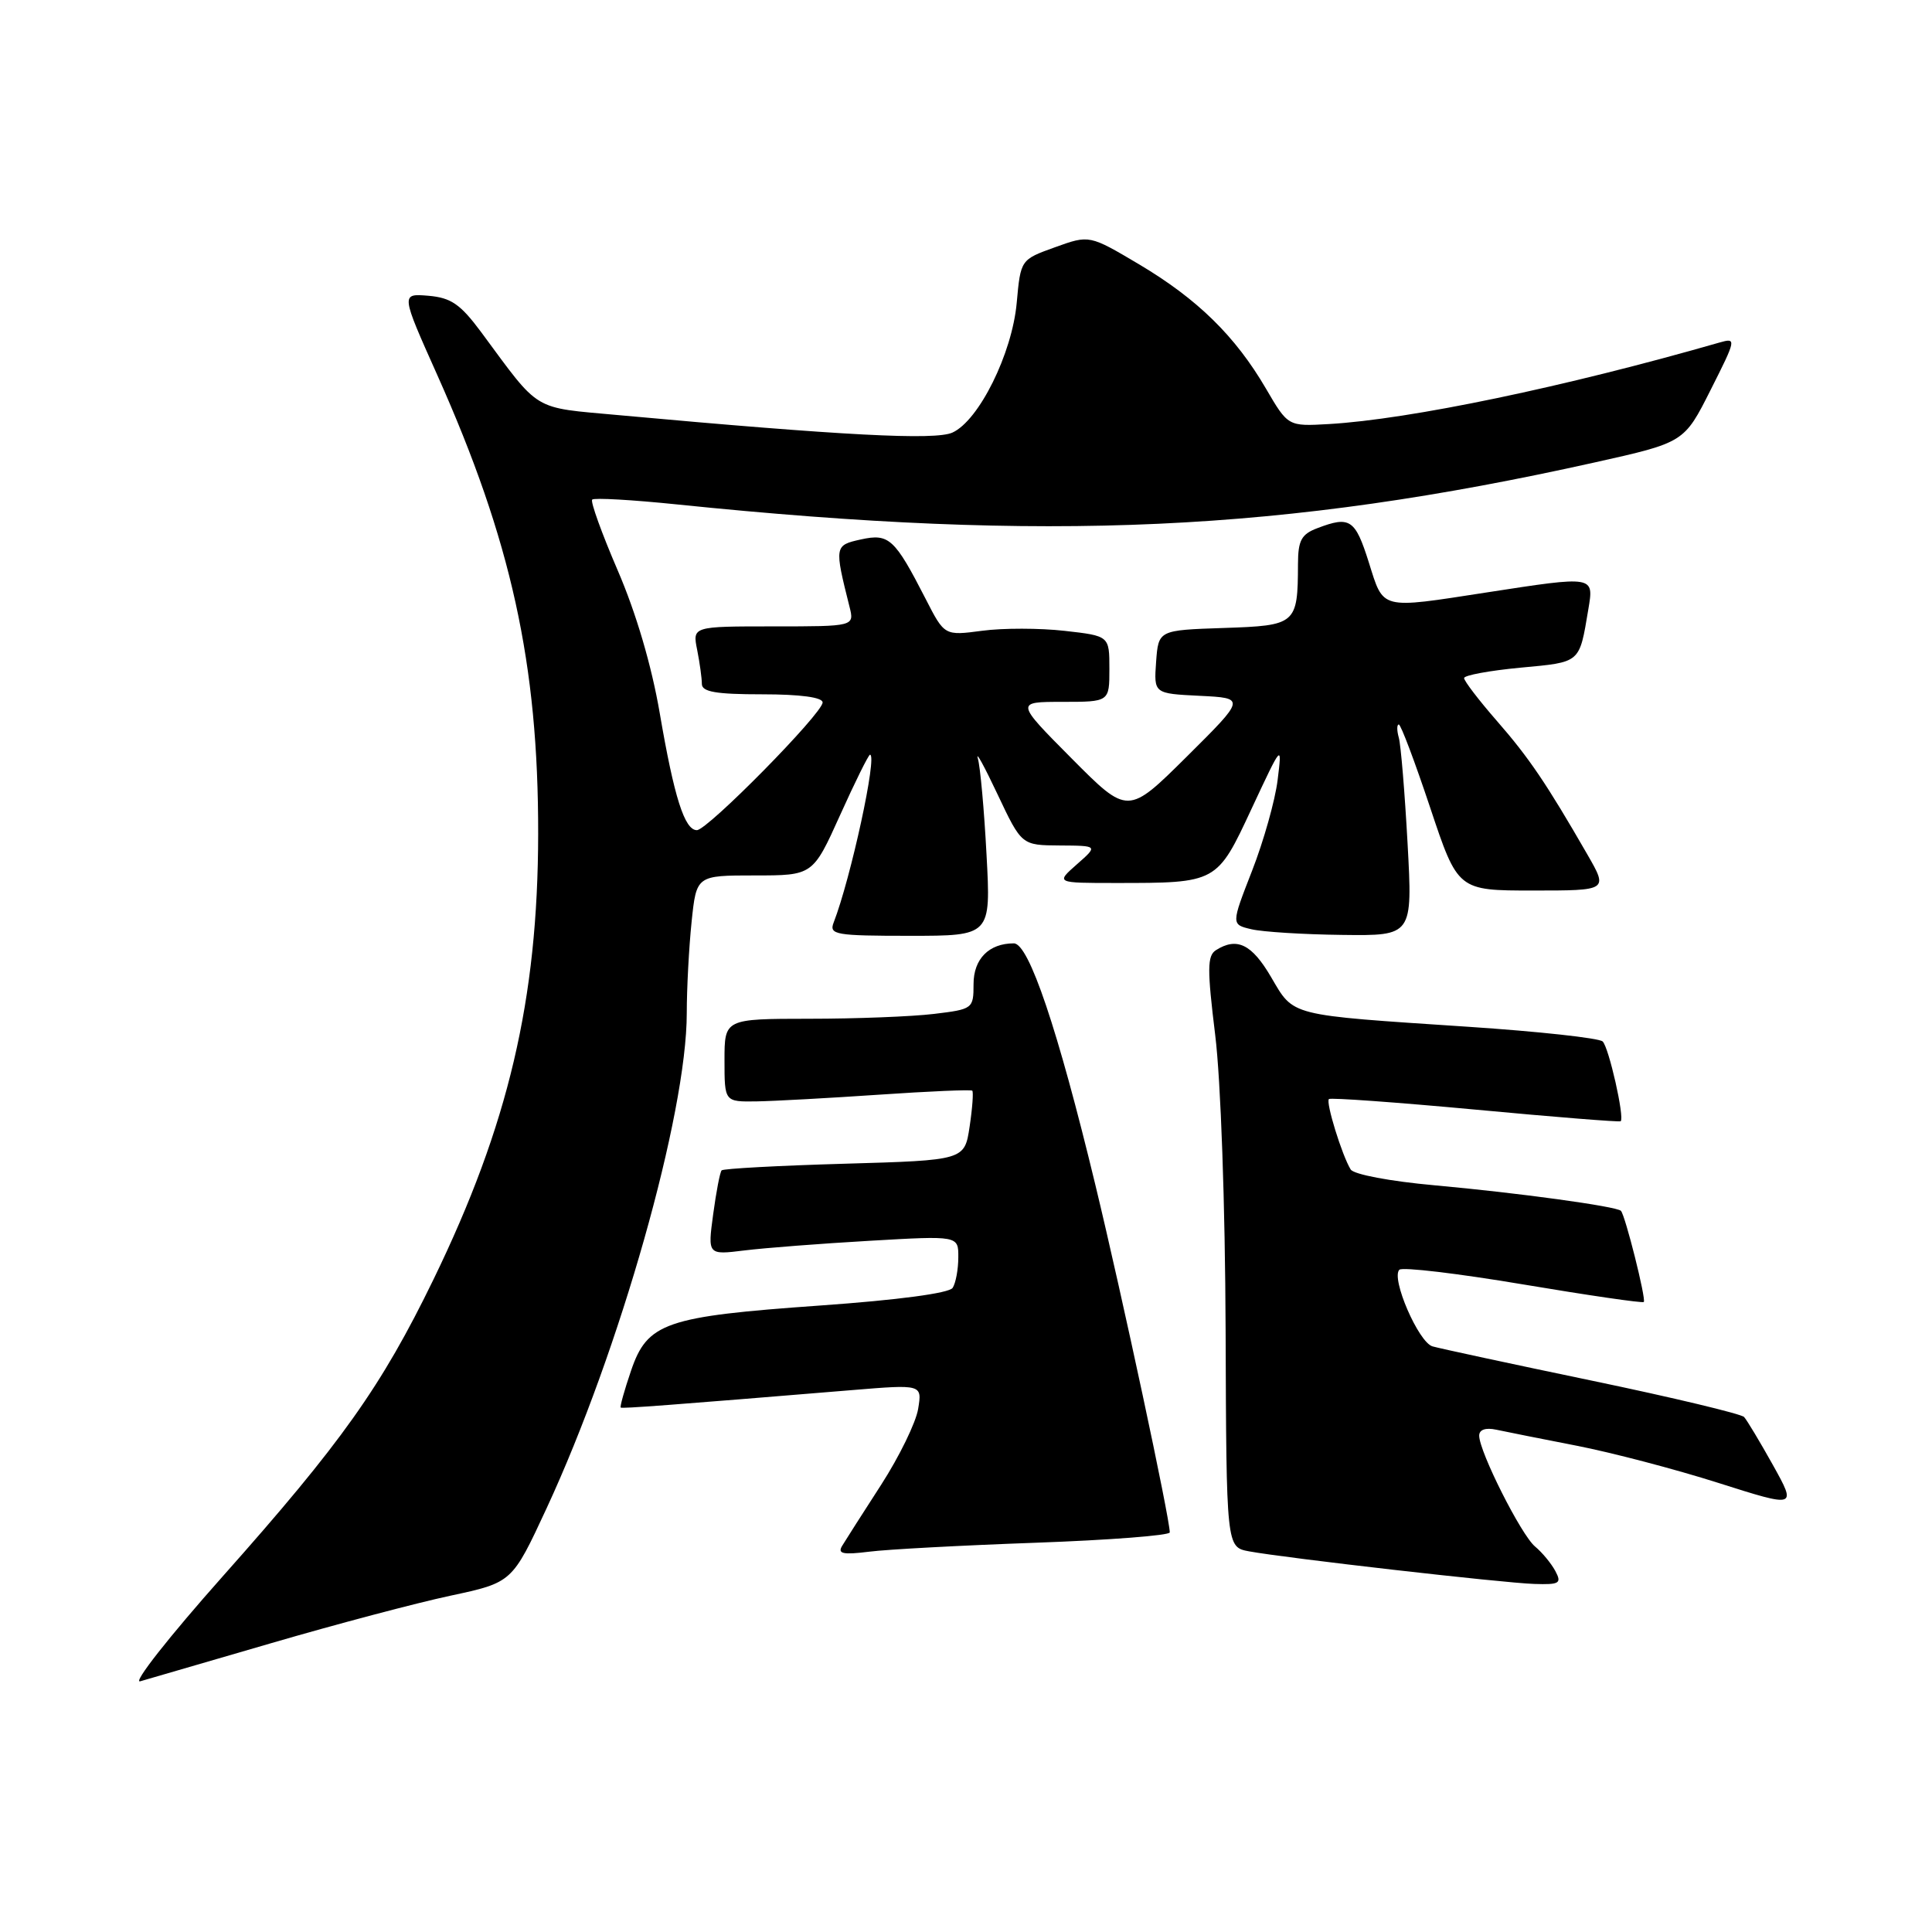 <?xml version="1.0" encoding="UTF-8" standalone="no"?>
<!DOCTYPE svg PUBLIC "-//W3C//DTD SVG 1.1//EN" "http://www.w3.org/Graphics/SVG/1.1/DTD/svg11.dtd" >
<svg xmlns="http://www.w3.org/2000/svg" xmlns:xlink="http://www.w3.org/1999/xlink" version="1.1" viewBox="0 0 256 256">
 <g >
 <path fill="currentColor"
d=" M 36.00 217.71 C 44.53 215.22 55.18 212.40 59.68 211.44 C 67.86 209.69 67.86 209.69 72.42 199.87 C 82.13 178.94 91.00 147.61 91.00 134.24 C 91.00 130.97 91.29 125.53 91.64 122.15 C 92.28 116.00 92.28 116.00 100.00 116.00 C 107.71 116.00 107.71 116.00 111.32 108.00 C 113.30 103.60 115.09 100.00 115.28 100.00 C 116.29 100.00 112.74 116.37 110.46 122.25 C 109.84 123.85 110.71 124.00 120.54 124.00 C 131.30 124.00 131.30 124.00 130.72 113.25 C 130.41 107.34 129.89 101.60 129.57 100.50 C 129.26 99.40 130.43 101.54 132.18 105.25 C 135.37 112.00 135.37 112.00 140.43 112.03 C 145.50 112.06 145.50 112.06 142.69 114.53 C 139.89 117.00 139.89 117.00 147.82 117.00 C 161.29 117.00 161.24 117.03 165.85 107.14 C 169.89 98.50 169.89 98.50 169.29 103.37 C 168.96 106.05 167.44 111.45 165.91 115.37 C 163.13 122.50 163.13 122.50 165.82 123.13 C 167.29 123.48 172.70 123.82 177.84 123.88 C 187.18 124.00 187.18 124.00 186.51 111.75 C 186.14 105.01 185.62 98.71 185.35 97.75 C 185.08 96.79 185.08 96.00 185.35 96.00 C 185.62 96.00 187.48 100.95 189.50 107.00 C 193.17 118.00 193.17 118.00 203.12 118.00 C 213.08 118.00 213.08 118.00 210.35 113.25 C 204.91 103.81 202.61 100.41 198.34 95.52 C 195.95 92.78 194.00 90.23 194.00 89.85 C 194.00 89.48 197.36 88.86 201.47 88.47 C 209.50 87.72 209.25 87.94 210.46 80.75 C 211.21 76.28 211.32 76.29 197.00 78.50 C 182.74 80.70 183.37 80.86 181.37 74.50 C 179.57 68.80 178.87 68.34 174.57 69.98 C 172.44 70.78 172.00 71.60 171.99 74.73 C 171.96 82.73 171.77 82.89 162.14 83.21 C 153.50 83.50 153.50 83.50 153.19 87.70 C 152.89 91.90 152.89 91.90 158.98 92.20 C 165.06 92.50 165.06 92.50 157.26 100.25 C 149.45 108.00 149.45 108.00 142.00 100.50 C 134.55 93.00 134.55 93.00 140.78 93.00 C 147.00 93.00 147.00 93.00 147.00 88.63 C 147.00 84.26 147.00 84.26 141.06 83.59 C 137.80 83.22 132.88 83.21 130.14 83.58 C 125.15 84.24 125.15 84.24 122.66 79.37 C 118.54 71.34 117.80 70.66 114.07 71.48 C 110.57 72.25 110.55 72.37 112.56 80.38 C 113.22 83.00 113.22 83.00 102.48 83.00 C 91.75 83.00 91.75 83.00 92.38 86.12 C 92.72 87.84 93.00 89.87 93.00 90.62 C 93.00 91.68 94.88 92.00 101.00 92.00 C 106.07 92.00 109.00 92.40 109.00 93.08 C 109.00 94.52 93.75 110.00 92.34 110.00 C 90.71 110.00 89.33 105.65 87.42 94.50 C 86.34 88.19 84.28 81.21 81.85 75.58 C 79.74 70.68 78.21 66.45 78.47 66.20 C 78.72 65.94 83.79 66.23 89.72 66.84 C 138.96 71.90 170.04 70.47 211.33 61.27 C 223.16 58.63 223.16 58.63 226.66 51.68 C 230.08 44.90 230.11 44.74 227.83 45.39 C 207.42 51.26 186.79 55.57 176.08 56.19 C 170.67 56.50 170.67 56.50 167.75 51.50 C 163.68 44.53 158.67 39.63 150.96 35.04 C 144.35 31.12 144.35 31.12 139.80 32.76 C 135.24 34.40 135.24 34.40 134.72 40.13 C 134.11 46.85 129.72 55.72 126.20 57.32 C 123.91 58.36 111.69 57.72 82.00 55.01 C 70.39 53.94 71.68 54.72 63.75 44.00 C 61.00 40.30 59.77 39.45 56.76 39.19 C 53.11 38.89 53.11 38.89 57.94 49.69 C 67.75 71.64 71.34 87.97 71.31 110.50 C 71.28 132.45 67.36 149.11 57.43 169.55 C 50.54 183.73 45.25 191.18 29.48 208.91 C 22.43 216.84 17.52 223.08 18.58 222.78 C 19.64 222.48 27.47 220.20 36.00 217.71 Z  M 206.09 208.17 C 205.55 207.16 204.34 205.70 203.40 204.92 C 201.57 203.40 196.00 192.35 196.00 190.23 C 196.00 189.44 196.84 189.14 198.25 189.44 C 199.49 189.71 204.28 190.66 208.89 191.56 C 213.51 192.46 221.96 194.67 227.68 196.49 C 238.07 199.79 238.07 199.79 234.93 194.14 C 233.20 191.04 231.47 188.16 231.10 187.76 C 230.72 187.35 221.66 185.18 210.96 182.95 C 200.25 180.72 190.74 178.67 189.81 178.40 C 187.96 177.86 184.29 169.38 185.42 168.25 C 185.80 167.86 193.18 168.74 201.81 170.19 C 210.44 171.64 217.64 172.69 217.81 172.52 C 218.15 172.18 215.35 161.02 214.78 160.44 C 214.18 159.85 201.17 158.06 190.10 157.06 C 184.21 156.53 179.38 155.62 178.97 154.96 C 177.82 153.09 175.64 146.03 176.09 145.63 C 176.31 145.43 185.05 146.06 195.50 147.03 C 205.95 148.01 214.61 148.70 214.75 148.57 C 215.28 148.07 213.18 138.78 212.36 138.00 C 211.89 137.55 203.85 136.67 194.50 136.05 C 170.56 134.46 171.50 134.70 168.42 129.46 C 165.87 125.10 163.90 124.14 161.12 125.90 C 159.96 126.64 159.95 128.41 161.02 137.14 C 161.76 143.11 162.34 159.67 162.40 176.25 C 162.50 205.00 162.50 205.00 165.50 205.56 C 170.31 206.45 199.14 209.75 203.29 209.88 C 206.66 209.99 206.96 209.80 206.09 208.17 Z  M 137.25 204.42 C 147.01 204.07 155.00 203.45 155.00 203.05 C 155.00 201.17 148.72 171.82 145.14 157.00 C 140.16 136.37 136.33 125.00 134.34 125.00 C 131.04 125.00 129.00 127.06 129.00 130.40 C 129.00 133.66 128.90 133.73 123.75 134.35 C 120.86 134.70 113.44 134.99 107.25 134.99 C 96.00 135.00 96.00 135.00 96.00 140.50 C 96.00 146.00 96.00 146.00 100.25 145.94 C 102.59 145.90 109.90 145.50 116.50 145.05 C 123.10 144.60 128.65 144.36 128.83 144.52 C 129.00 144.68 128.85 146.82 128.48 149.28 C 127.81 153.74 127.81 153.74 111.91 154.20 C 103.16 154.45 95.83 154.85 95.62 155.08 C 95.40 155.31 94.90 157.93 94.50 160.89 C 93.77 166.29 93.77 166.29 98.64 165.69 C 101.31 165.36 108.79 164.78 115.25 164.41 C 127.00 163.73 127.00 163.73 126.98 166.61 C 126.98 168.20 126.64 170.02 126.23 170.65 C 125.78 171.35 119.00 172.26 108.65 172.99 C 88.15 174.44 85.78 175.26 83.61 181.64 C 82.73 184.22 82.12 186.41 82.25 186.51 C 82.48 186.66 88.51 186.21 112.85 184.20 C 122.19 183.43 122.19 183.43 121.66 186.68 C 121.37 188.48 119.17 192.99 116.77 196.72 C 114.36 200.45 112.03 204.10 111.59 204.83 C 110.95 205.88 111.69 206.04 115.14 205.61 C 117.54 205.30 127.49 204.77 137.25 204.42 Z "/>
</g>
</svg>